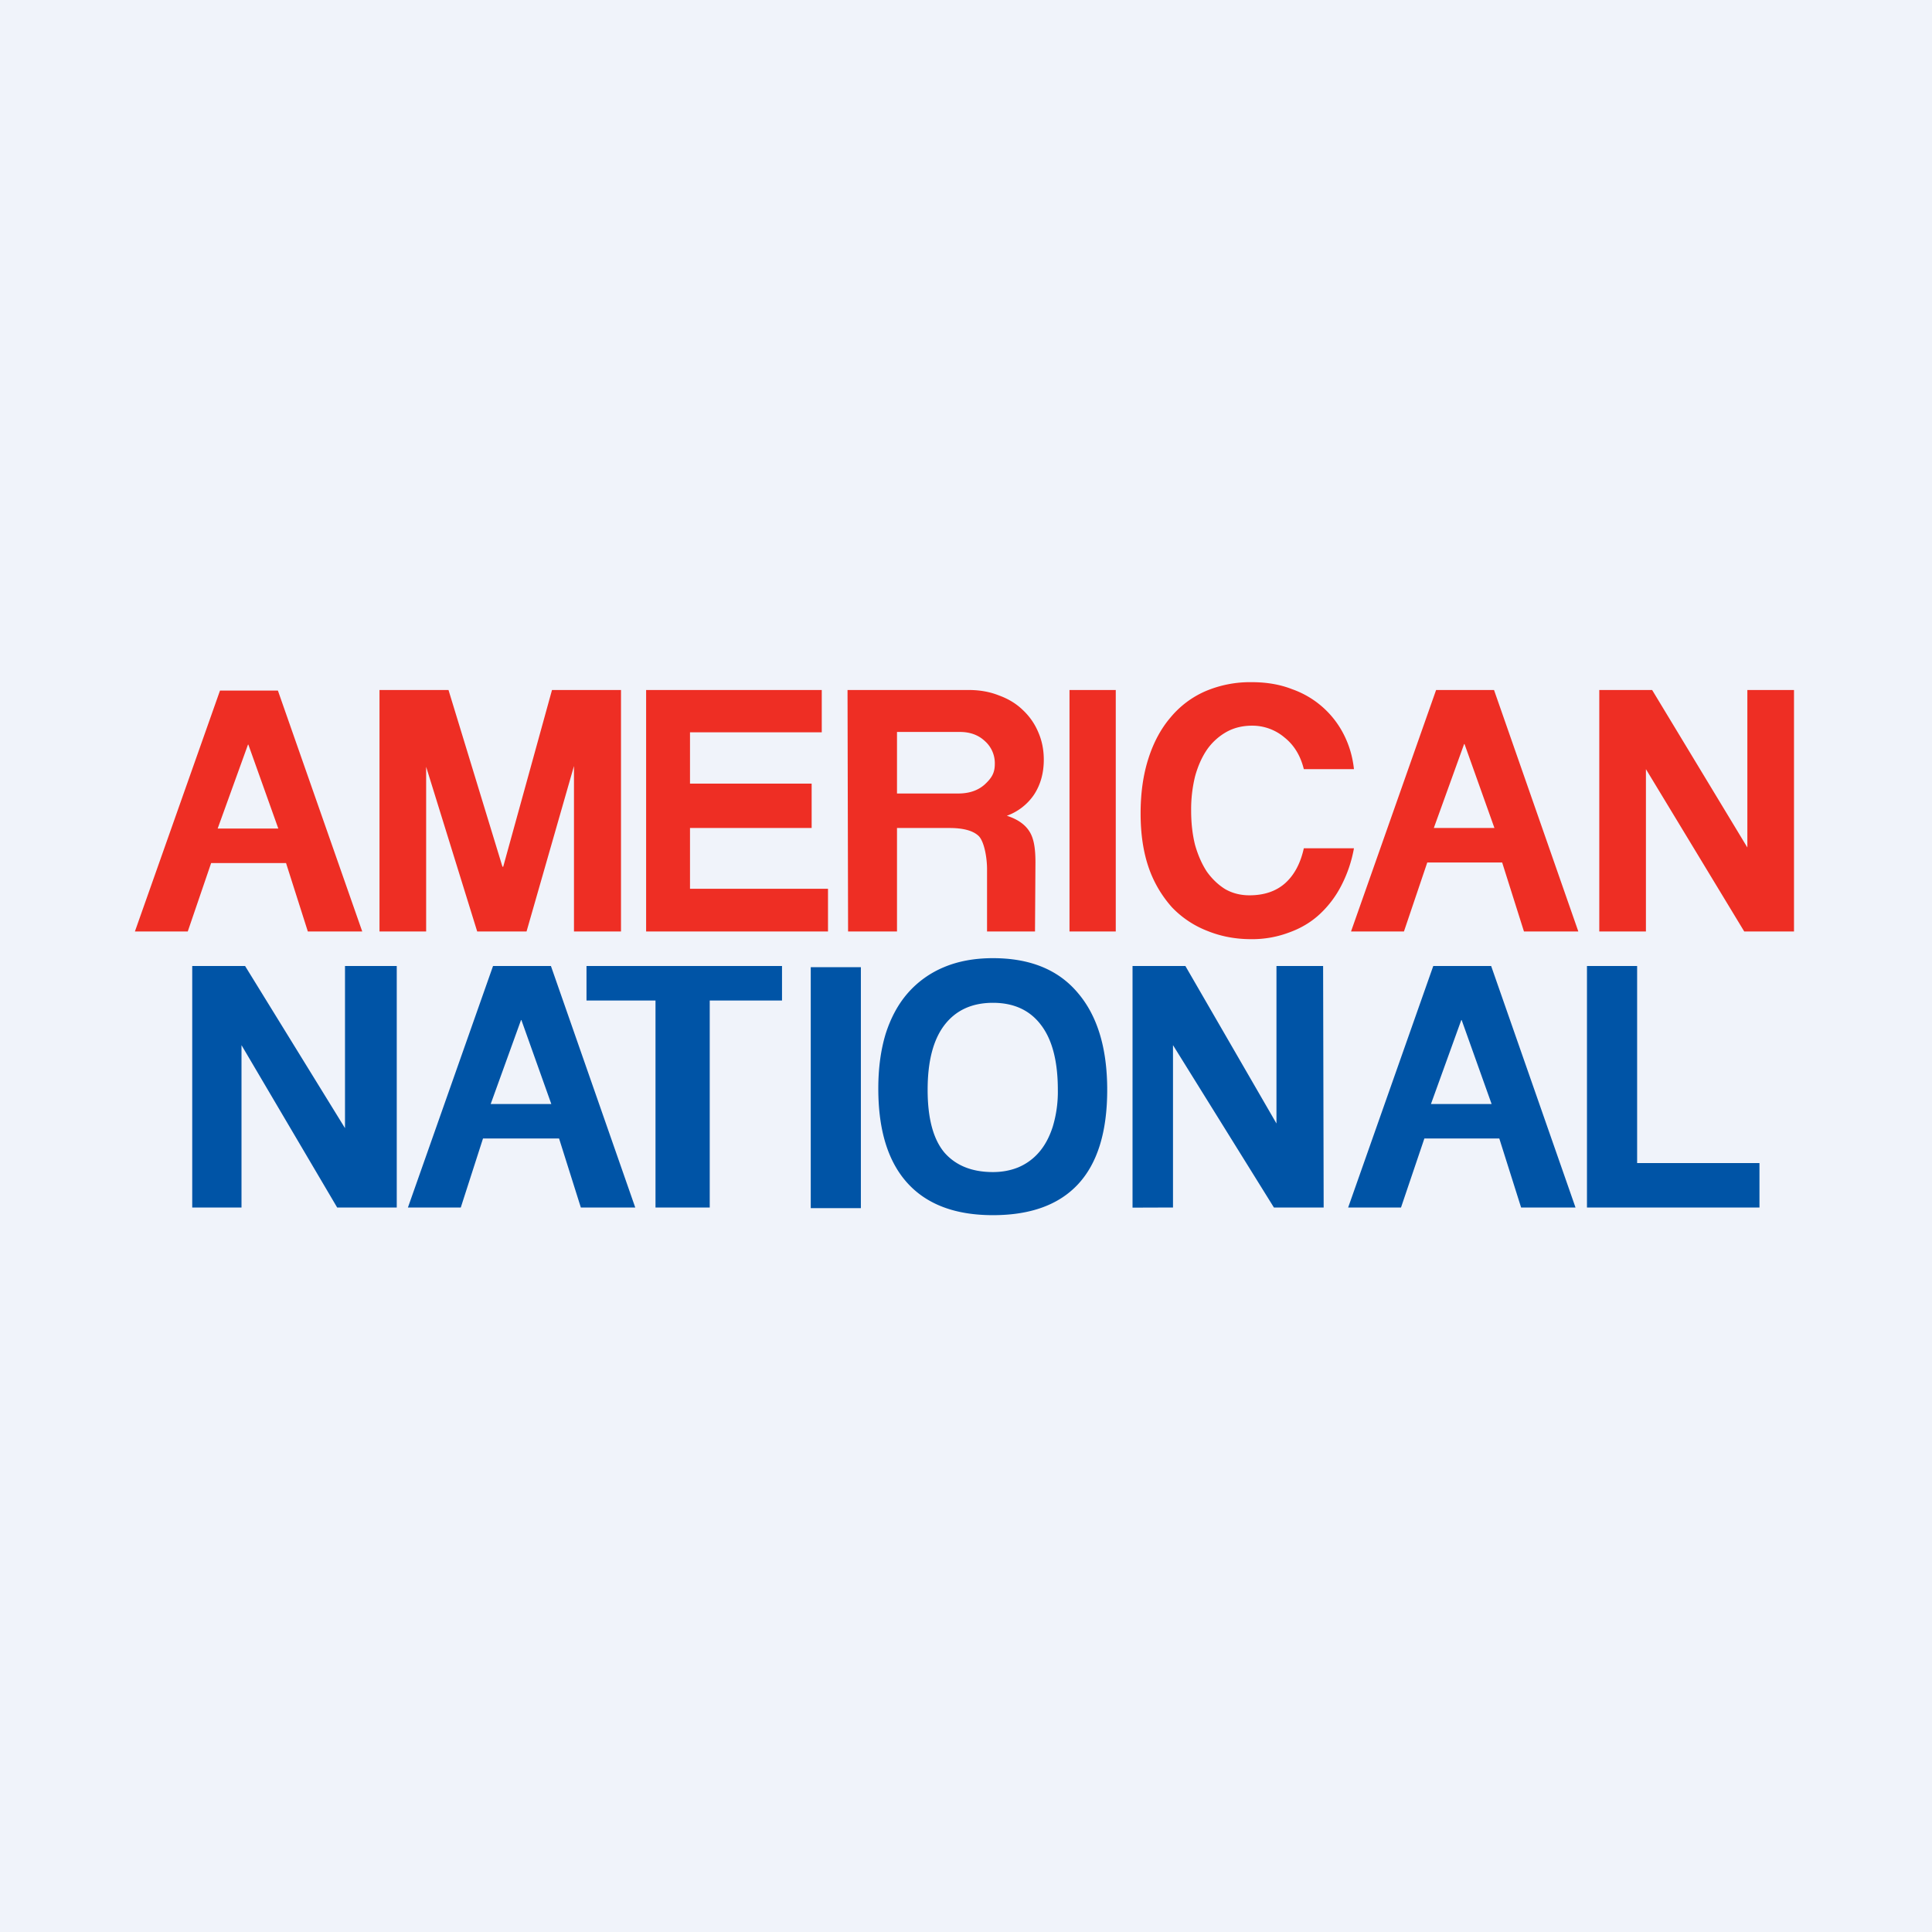 <!-- by TradingView --><svg width="56" height="56" xmlns="http://www.w3.org/2000/svg"><path fill="#F0F3FA" d="M0 0h56v56H0z"/><path d="M18 27h-1.363v-4.797L15.262 27h-1.43l-1.48-4.774V27H11v-7h2l1.564 5.122h.022L16 20h2v7zM23.82 21.226H20v1.488h3.526V24H20v1.762h4V27h-5.272v-7h5.091v1.226zM26 21.215V23h1.776c.316 0 .571-.087.766-.261.196-.182.293-.328.293-.593a.857.857 0 00-.293-.67c-.187-.174-.428-.26-.72-.26H26zM30 27h-1.39v-1.81c0-.341-.087-.83-.26-.974-.164-.144-.442-.216-.833-.216H26v3h-1.418l-.016-7h3.515c.322 0 .615.053.878.159.27.098.5.238.687.42.195.182.346.398.45.647.106.243.159.508.159.795 0 .386-.094.723-.282 1.011a1.61 1.61 0 01-.789.613c.308.099.526.25.654.454.127.197.175.484.175.893L30 27zM32.341 27H31v-7h1.341v7zM37.792 22.294c-.097-.394-.285-.7-.563-.92a1.44 1.44 0 00-.935-.34c-.278 0-.525.06-.743.181a1.723 1.723 0 00-.564.511c-.15.22-.266.48-.349.784a4.01 4.01 0 00-.112.988c0 .355.037.685.112.988.083.295.196.552.338.772.15.212.327.382.53.51.21.122.447.183.71.183.427 0 .773-.118 1.036-.352.262-.235.443-.572.54-1.011h1.453a3.804 3.804 0 01-.371 1.09 2.984 2.984 0 01-.631.829c-.248.227-.54.401-.879.522a3.02 3.02 0 01-1.104.193c-.45 0-.87-.08-1.261-.238a2.839 2.839 0 01-1.025-.681 3.374 3.374 0 01-.676-1.147c-.158-.455-.237-.98-.237-1.579 0-.59.075-1.12.226-1.59.15-.47.364-.867.642-1.192a2.726 2.726 0 011.013-.761 3.311 3.311 0 011.34-.261c.436 0 .827.068 1.172.204a2.669 2.669 0 011.51 1.34c.15.303.244.629.281.977h-1.453zM42.438 21.567L41.56 24h1.757l-.867-2.433h-.012zM45.75 27h-1.577l-.632-2H41.37l-.676 2H39.16l2.466-7h1.679l2.444 7zM52 27h-1.442l-2.85-4.706V27h-1.352v-7h1.532l2.76 4.565V20H52v7zM7.188 21.583l-.879 2.433h1.758l-.868-2.433h-.01zM10.5 27H8.923l-.632-1.984H6.12L5.442 27H3.91l2.467-6.984h1.678L10.5 27z" fill="#EE2E24"/><path d="M11.5 35H9.773L7 30.294V35H5.572v-7h1.532L10 32.7V28h1.5v7zM15.102 29.567L14.223 32h1.757l-.867-2.433h-.011zM18.413 35h-1.577l-.631-2H14l-.644 2h-1.532l2.467-7h1.678l2.444 7zM22.667 29h-2.095v6H19v-6h-2v-1h5.667v1zM24.953 35.018H23.5v-6.984h1.453v6.984zM26.888 31.588c0 .826.162 1.431.485 1.818.33.378.8.567 1.408.567.263 0 .507-.045.732-.136a1.62 1.62 0 00.597-.431c.173-.197.308-.447.405-.75a3.49 3.49 0 00.147-1.067c0-.826-.162-1.45-.484-1.874-.323-.432-.789-.648-1.397-.648s-1.078.216-1.408.648c-.323.424-.485 1.048-.485 1.873zm1.893-3.815c1.074 0 1.892.333 2.455 1 .571.665.857 1.604.857 2.816 0 1.218-.282 2.13-.845 2.736-.556.598-1.378.897-2.467.897-1.09 0-1.915-.31-2.478-.93-.564-.622-.845-1.534-.845-2.738 0-.59.071-1.12.214-1.59.15-.469.364-.862.642-1.18a2.838 2.838 0 011.047-.75c.413-.174.887-.261 1.42-.261zM38.367 35h-1.442L34 30.294V35l-1.173.004V28h1.532l2.64 4.565V28h1.352l.016 7zM42.356 29.567L41.477 32h1.758l-.868-2.433h-.01zM45.668 35H44.09l-.632-2h-2.172l-.677 2h-1.532l2.467-7h1.678l2.445 7zM47.453 33.712h3.546V35h-5v-7h1.454v5.712z" fill="#0054A6"/></svg>
